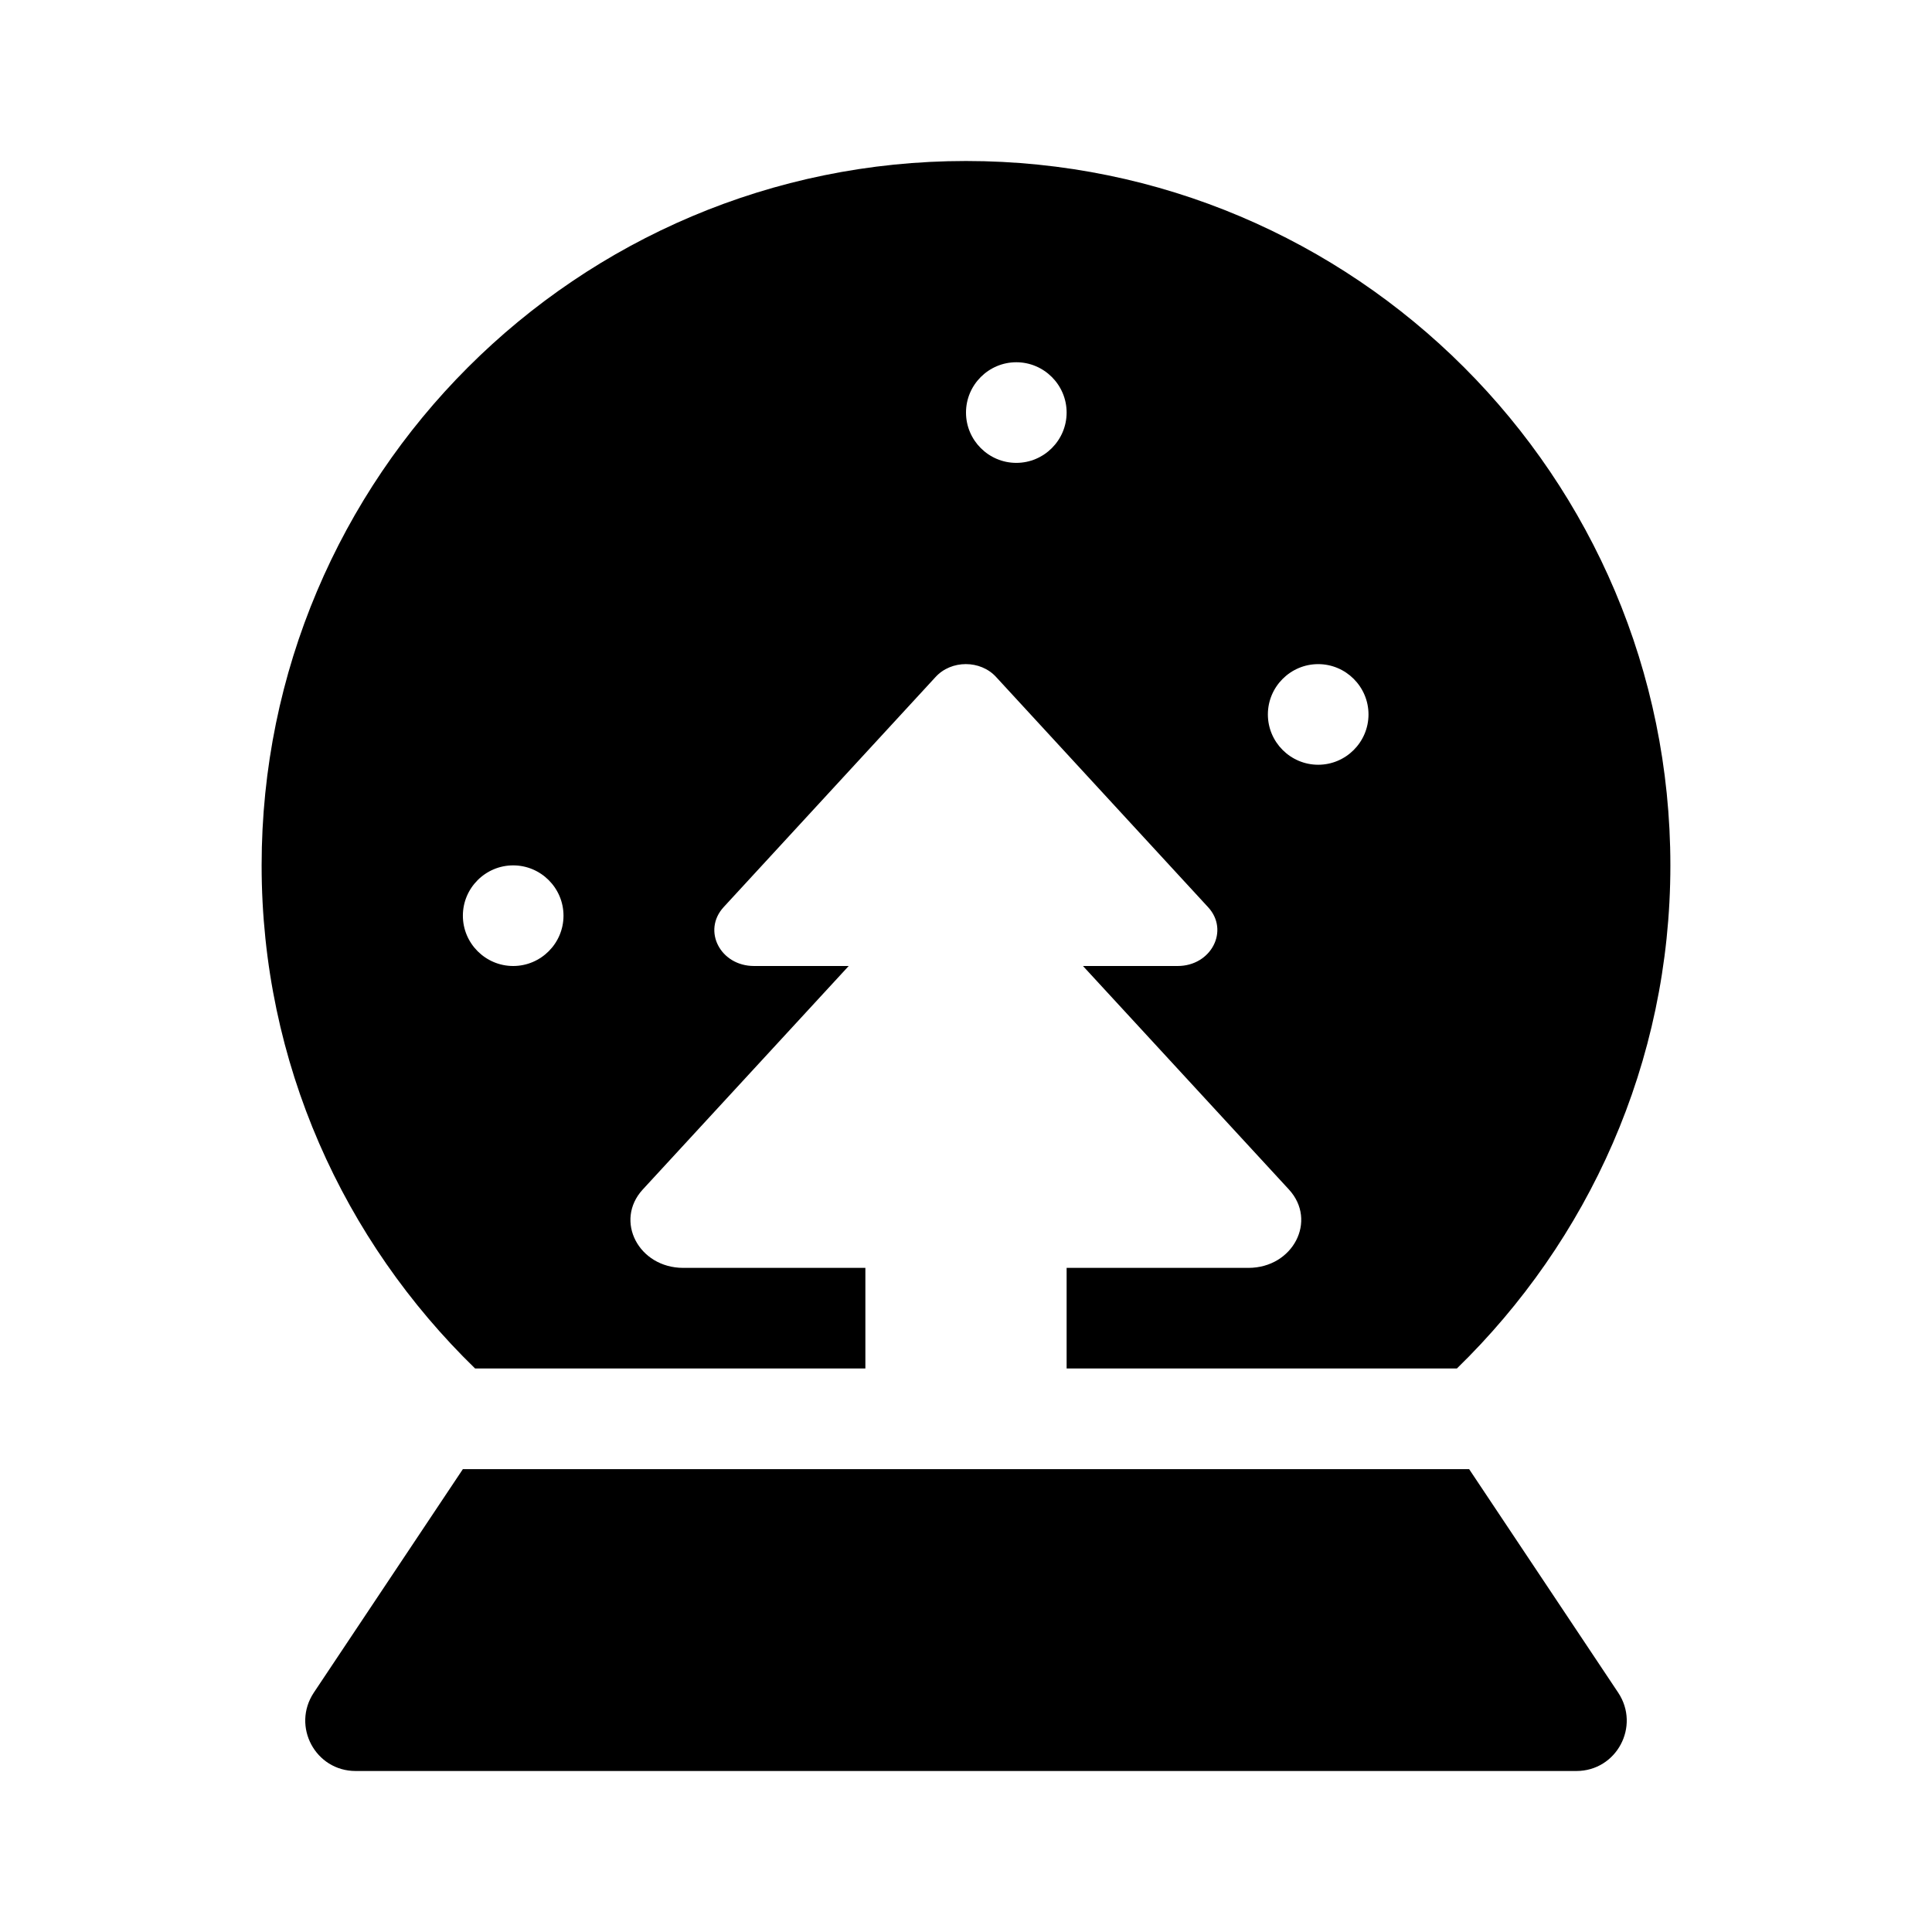 <svg version="1.1" id="master" xmlns="http://www.w3.org/2000/svg" xmlns:xlink="http://www.w3.org/1999/xlink" x="0px" y="0px"
	 width="24px" height="24px" viewBox="0 0 24 24" enable-background="new 0 0 24 24" xml:space="preserve">
<rect fill="none" width="24" height="24"/>
<path d="M18.25,18.25H5.75l-1.852,2.777C3.621,21.445,3.918,22,4.418,22h15.164c0.5,0,0.797-0.555,0.52-0.973L18.25,18.25z
	 M10.75,17v-1.25H8.488c-0.555,0-0.859-0.586-0.504-0.973L10.543,12H9.367c-0.418,0-0.645-0.438-0.379-0.73l2.633-2.859
	c0.195-0.215,0.559-0.215,0.754,0l2.633,2.859c0.266,0.289,0.039,0.73-0.379,0.73h-1.176l2.559,2.777
	c0.355,0.387,0.051,0.973-0.504,0.973H13.25V17h4.848c1.629-1.586,2.652-3.793,2.652-6.25C20.75,5.918,16.832,2,12,2
	s-8.75,3.918-8.75,8.75c0,2.457,1.02,4.664,2.652,6.25H10.75z M16.375,8.25C16.719,8.25,17,8.531,17,8.875S16.719,9.5,16.375,9.5
	S15.75,9.219,15.75,8.875S16.031,8.25,16.375,8.25z M12.625,4.5c0.344,0,0.625,0.281,0.625,0.625S12.969,5.75,12.625,5.75
	S12,5.469,12,5.125S12.281,4.5,12.625,4.5z M6.375,10.75C6.719,10.75,7,11.031,7,11.375S6.719,12,6.375,12S5.75,11.719,5.75,11.375
	S6.031,10.75,6.375,10.75z"/>
</svg>

